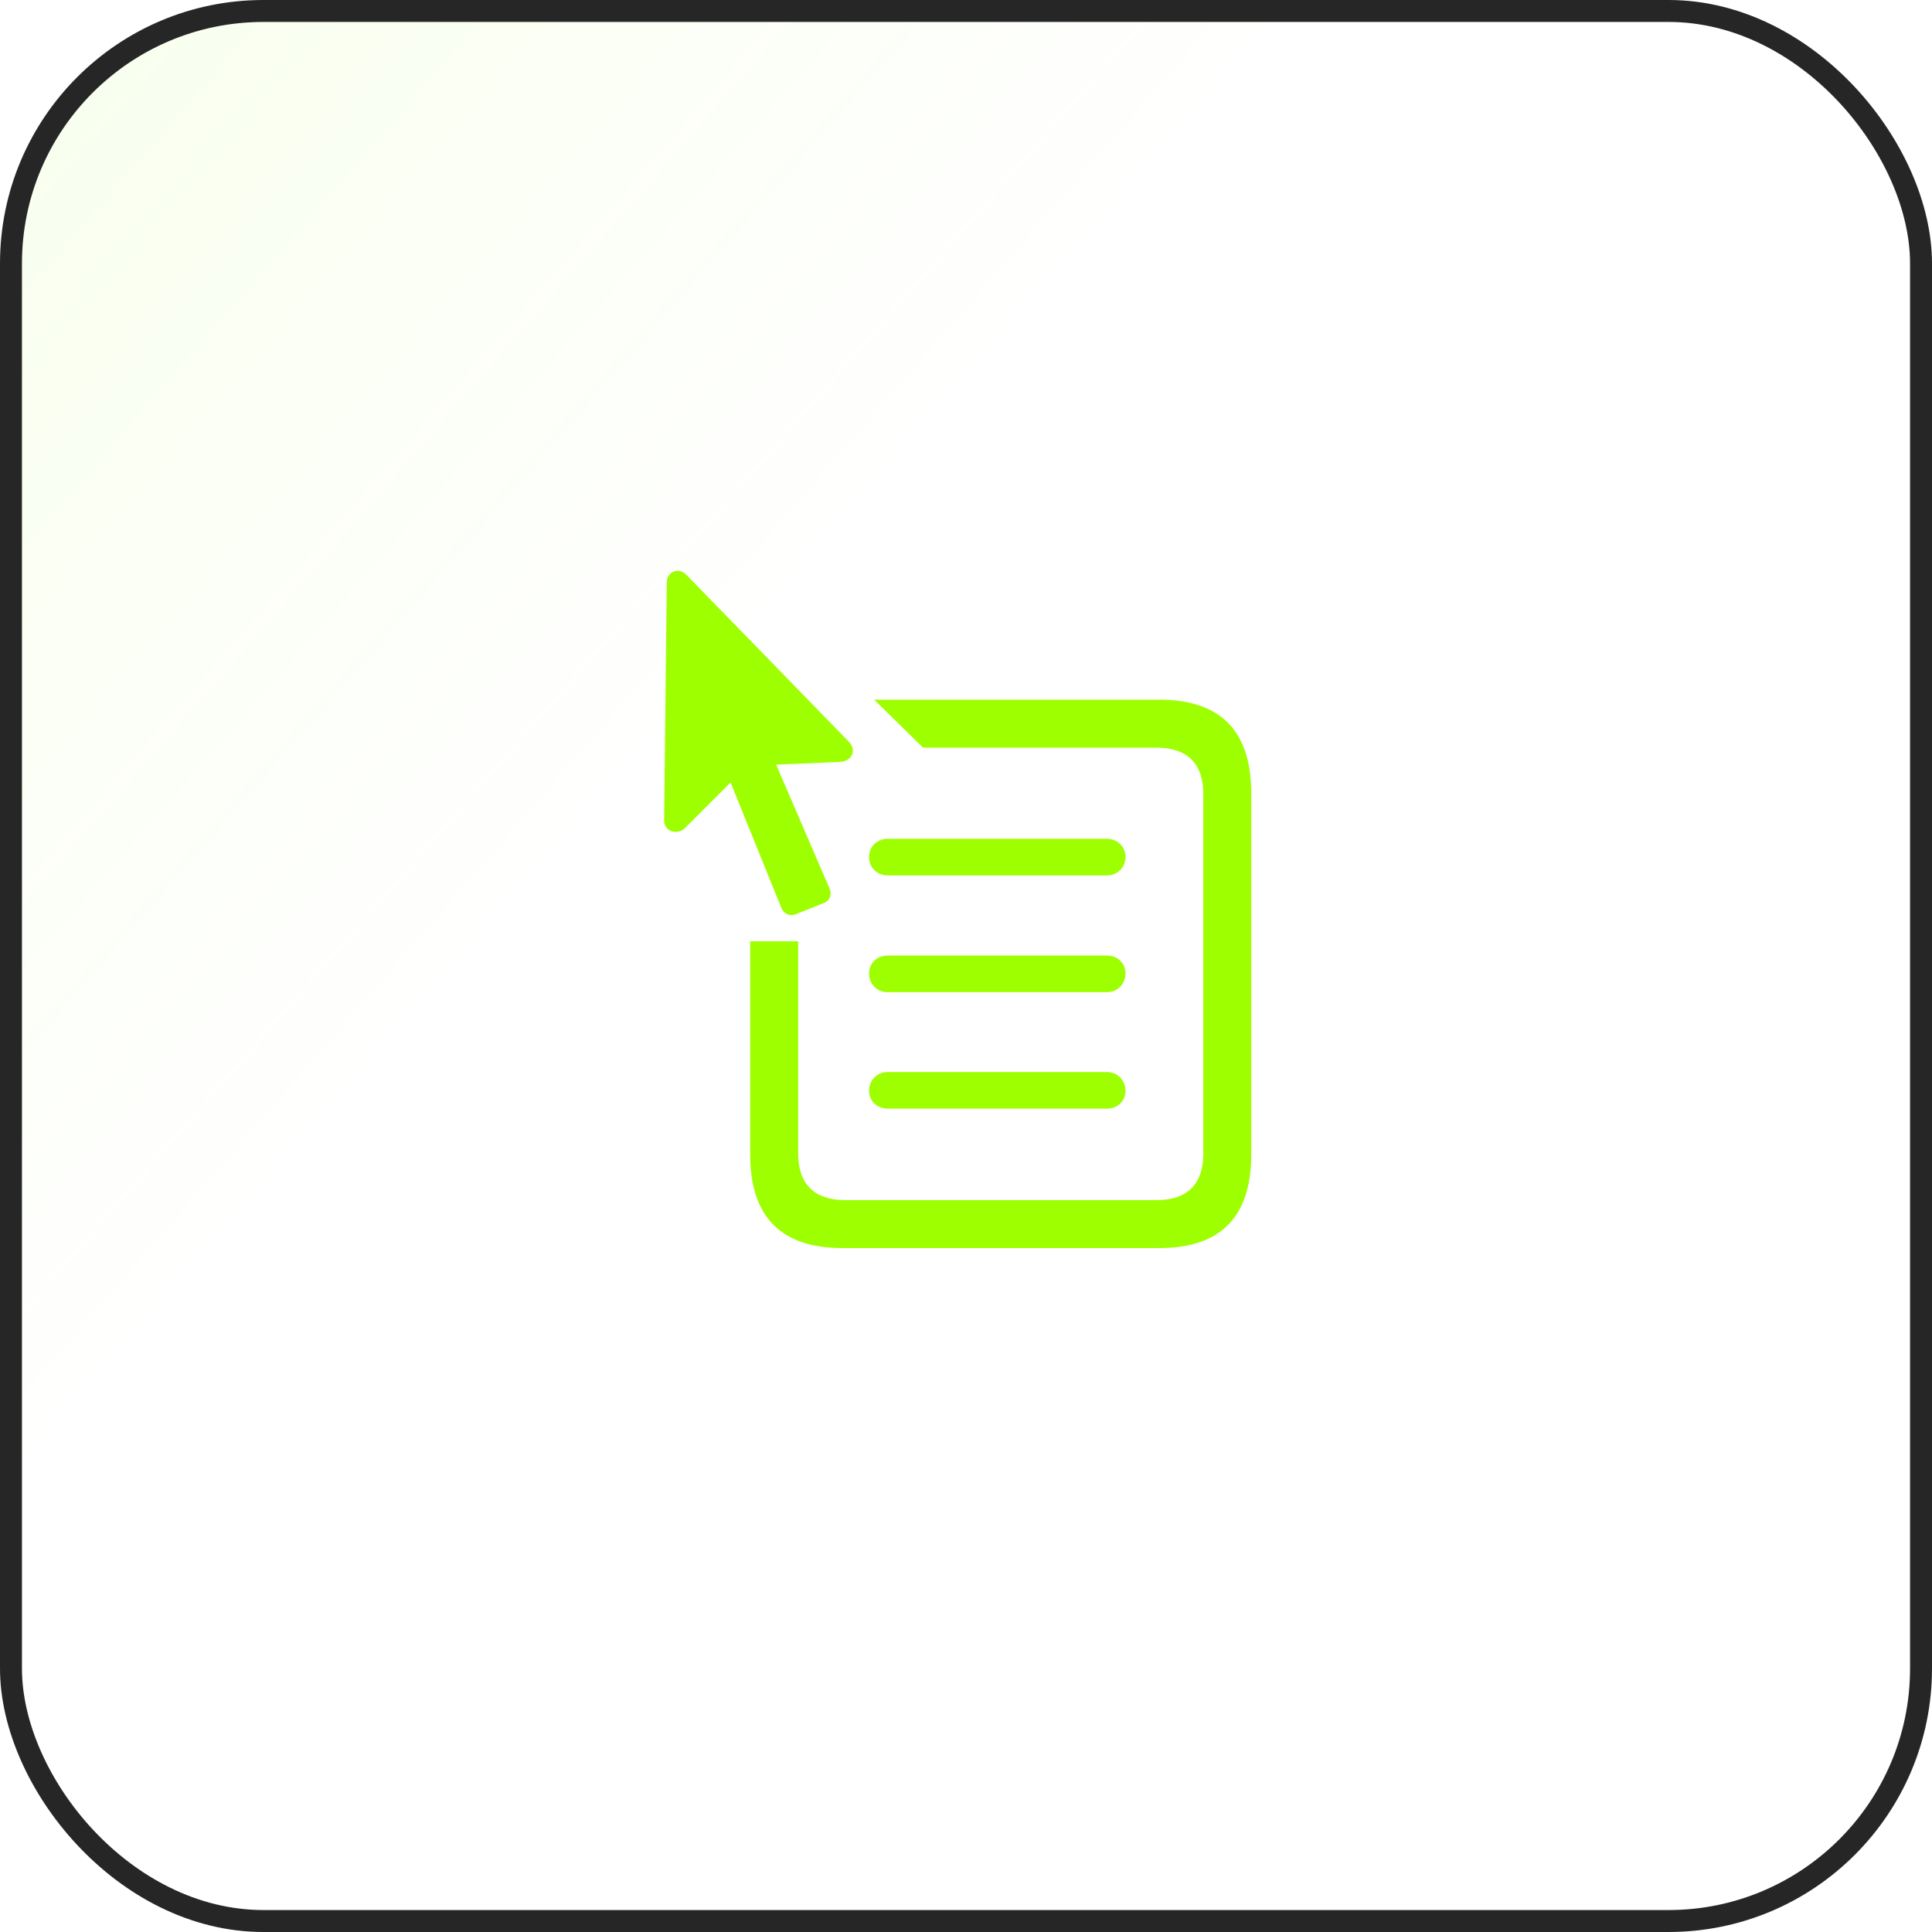 <svg width="88" height="88" viewBox="0 0 88 88" fill="none" xmlns="http://www.w3.org/2000/svg">
<rect x="0.5" y="0.5" width="87" height="87" rx="11.5" fill="url(#paint0_linear_44_5850)" fill-opacity="0.2"/>
<rect x="0.5" y="0.5" width="87" height="87" rx="11.5" stroke="#262626"/>
<path d="M38.377 56.848H52.8C55.595 56.848 56.992 55.437 56.992 52.587V36.13C56.992 33.294 55.595 31.869 52.8 31.869H39.816L42.041 34.054H52.678C54.089 34.054 54.808 34.8 54.808 36.157V52.56C54.808 53.917 54.089 54.663 52.691 54.663H38.486C37.088 54.663 36.356 53.917 36.356 52.56V42.873H34.171V52.587C34.171 55.437 35.582 56.848 38.377 56.848ZM40.44 39.874H50.425C50.9 39.874 51.267 39.508 51.267 39.033C51.267 38.572 50.9 38.206 50.425 38.206H40.44C39.938 38.206 39.585 38.572 39.585 39.033C39.585 39.508 39.938 39.874 40.44 39.874ZM40.44 45.193H50.425C50.9 45.193 51.267 44.813 51.267 44.338C51.267 43.877 50.9 43.524 50.425 43.524H40.44C39.938 43.524 39.585 43.877 39.585 44.338C39.585 44.813 39.938 45.193 40.44 45.193ZM40.44 50.498H50.425C50.9 50.498 51.267 50.145 51.267 49.684C51.267 49.209 50.9 48.829 50.425 48.829H40.44C39.938 48.829 39.585 49.209 39.585 49.684C39.585 50.145 39.938 50.498 40.44 50.498ZM30.25 37.364C30.237 37.88 30.861 38.056 31.2 37.717L33.276 35.641L35.596 41.367C35.704 41.625 35.976 41.747 36.22 41.652L37.577 41.109C37.807 41.001 37.902 40.716 37.78 40.458L35.352 34.827L38.269 34.705C38.784 34.678 39.042 34.19 38.676 33.796L31.254 26.171C30.915 25.832 30.386 26.022 30.372 26.524L30.25 37.364Z" fill="#9EFF00"/>
<defs>
<linearGradient id="paint0_linear_44_5850" x1="-113.5" y1="-87" x2="88" y2="88" gradientUnits="userSpaceOnUse">
<stop offset="0.224" stop-color="#9EFF00"/>
<stop offset="0.708" stop-color="#9EFF00" stop-opacity="0"/>
</linearGradient>
</defs>
</svg>
